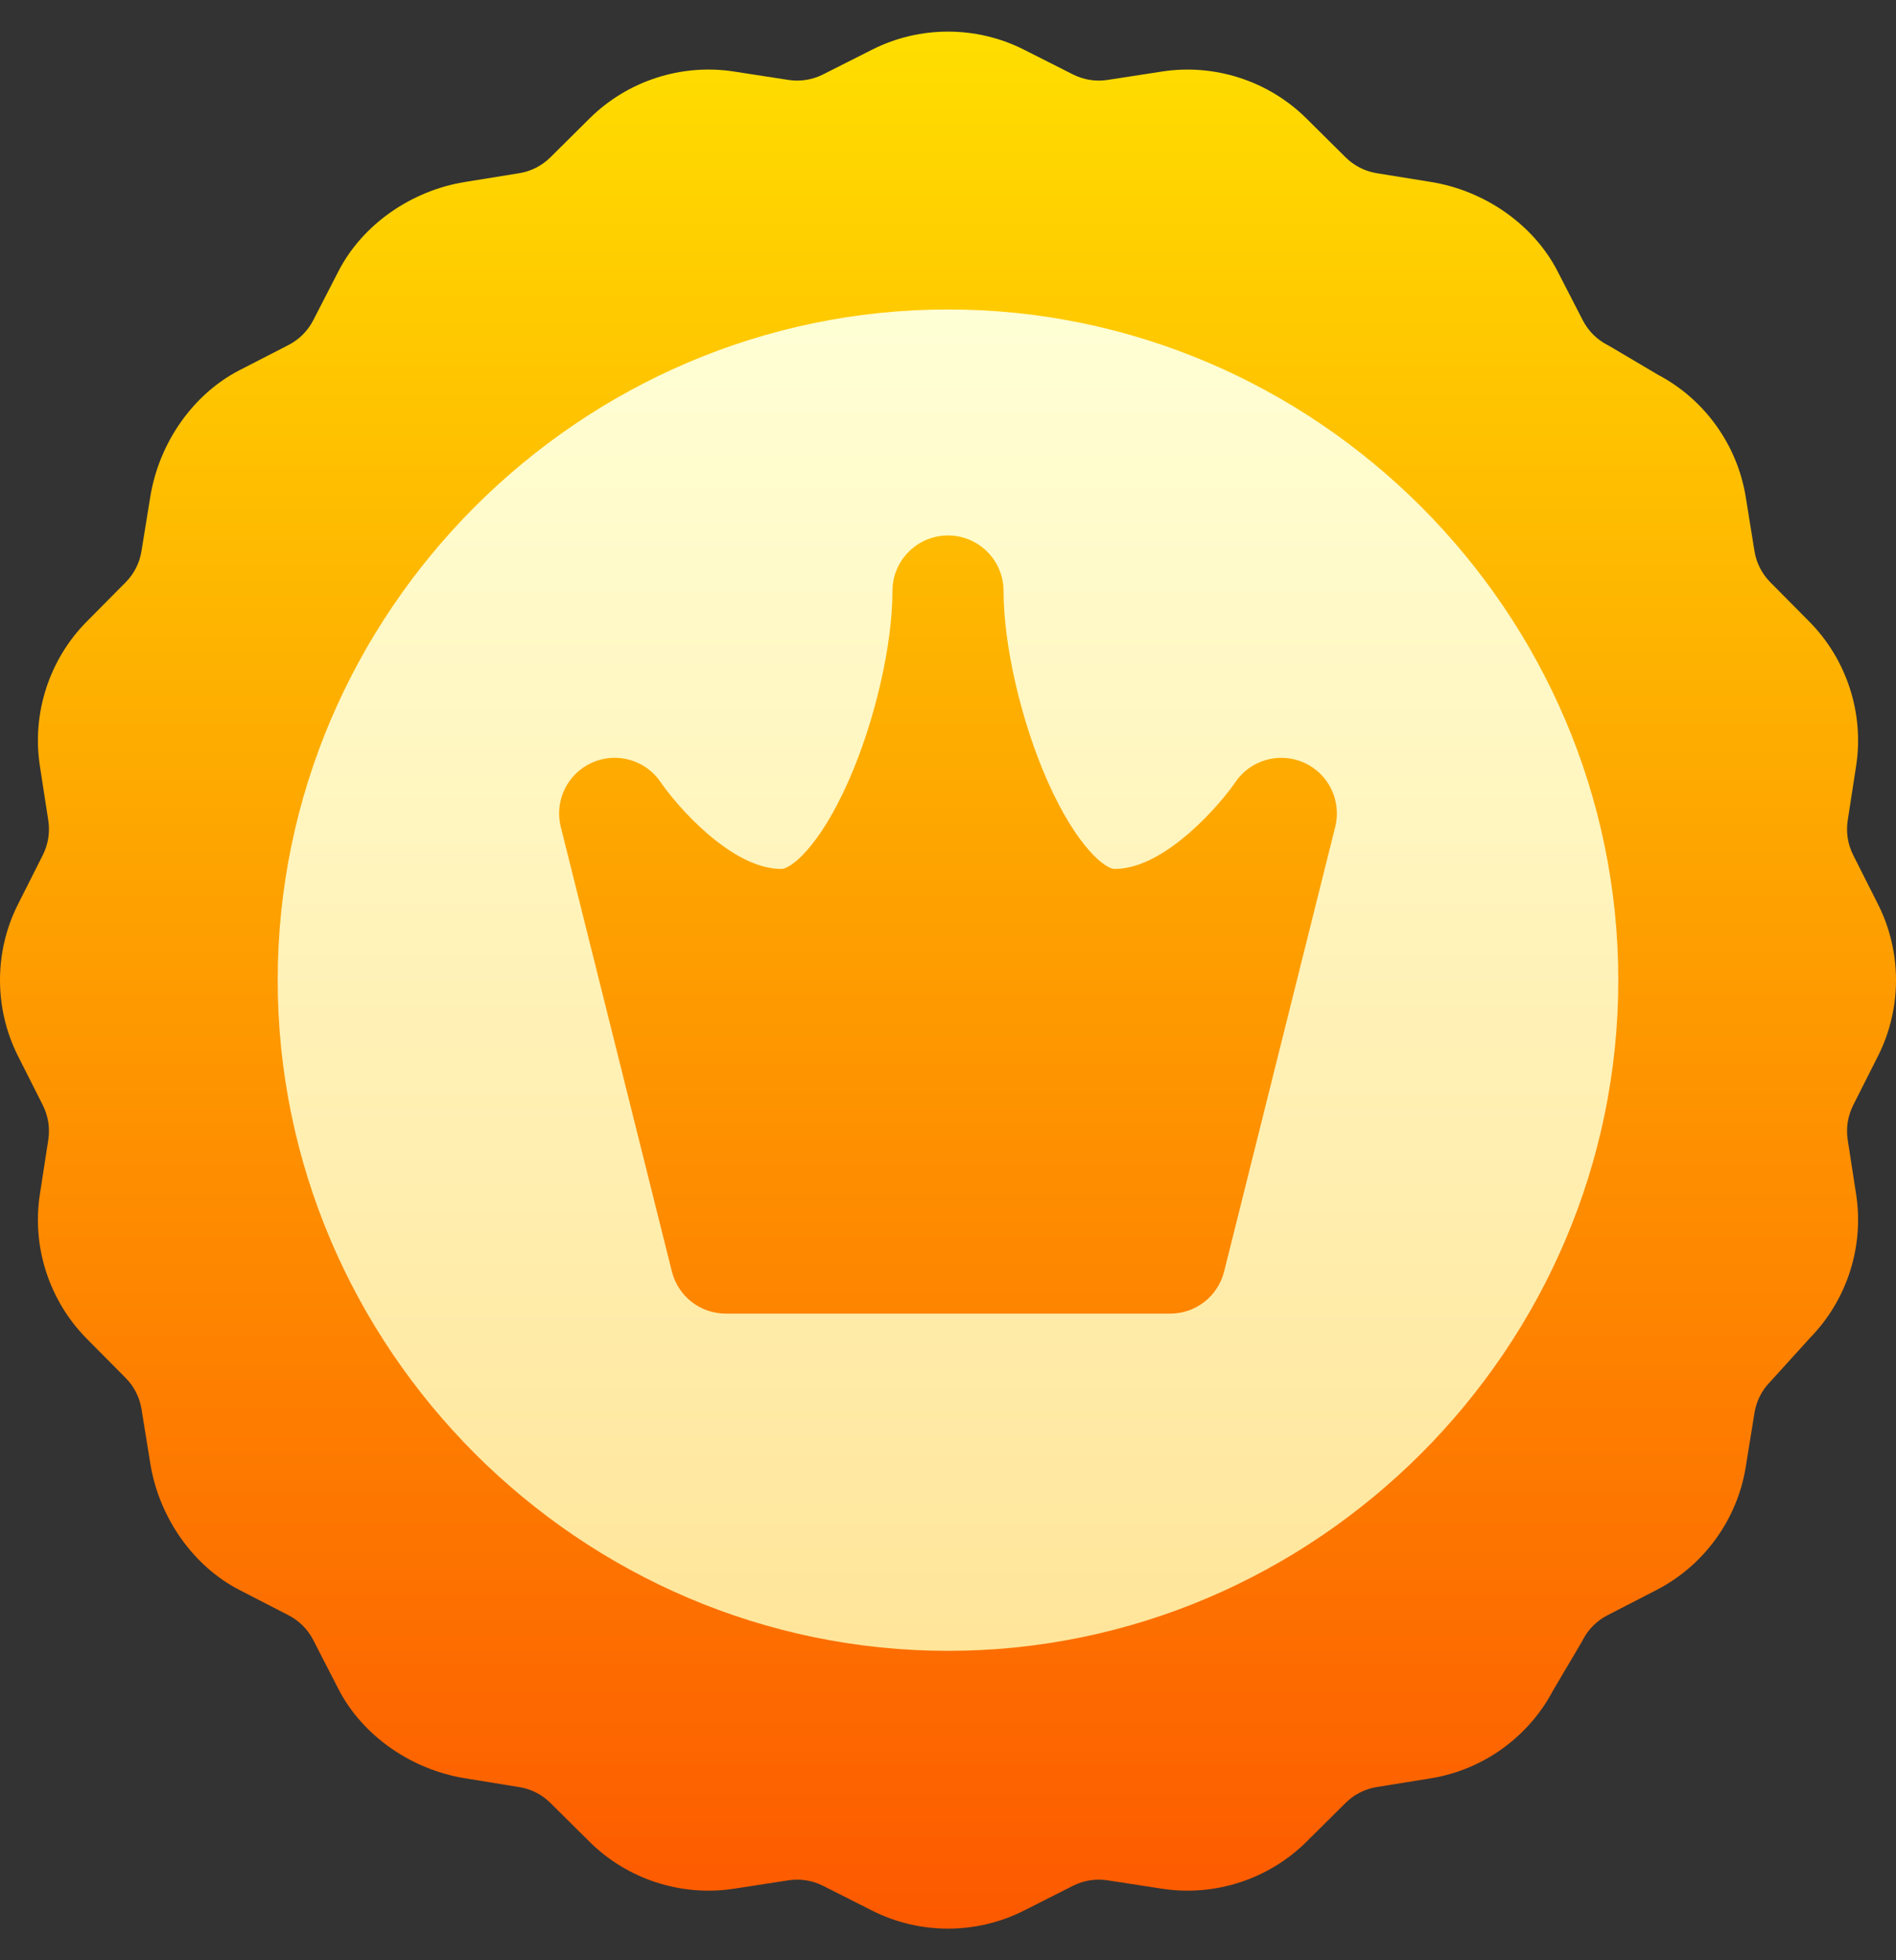 <svg width="30" height="31" viewBox="0 0 30 31" fill="none" xmlns="http://www.w3.org/2000/svg">
<rect x="0" y="0" width="30" height="31" fill="#333333" stroke="none"/>
<g clip-path="url(#clip0_124_278)">
<path d="M29.715 16.701C30.095 15.949 30.095 15.051 29.715 14.3L29.322 13.521C29.237 13.351 29.207 13.162 29.236 12.974L29.369 12.113C29.498 11.28 29.22 10.427 28.627 9.829L28.013 9.21C27.879 9.075 27.792 8.905 27.761 8.717L27.622 7.856C27.488 7.034 26.971 6.315 26.235 5.927L25.48 5.481C25.465 5.472 25.45 5.464 25.435 5.456C25.266 5.369 25.131 5.234 25.044 5.065L24.645 4.29C24.269 3.558 23.502 3.017 22.644 2.878L21.783 2.739C21.595 2.708 21.425 2.621 21.29 2.487L20.671 1.873C20.073 1.28 19.22 1.003 18.387 1.131L17.526 1.264C17.338 1.293 17.149 1.263 16.979 1.178L16.201 0.785C15.449 0.405 14.551 0.405 13.8 0.785L13.021 1.178C12.851 1.263 12.662 1.293 12.474 1.264L11.613 1.131C10.78 1.002 9.927 1.28 9.329 1.873L8.71 2.487C8.575 2.621 8.405 2.708 8.217 2.739L7.356 2.878C6.498 3.017 5.731 3.558 5.355 4.29L4.956 5.065C4.869 5.234 4.734 5.369 4.565 5.456L3.789 5.855C3.058 6.231 2.517 6.998 2.378 7.856L2.238 8.717C2.208 8.905 2.121 9.075 1.987 9.21L1.373 9.829C0.78 10.427 0.502 11.28 0.631 12.113L0.764 12.974C0.793 13.162 0.763 13.351 0.678 13.521L0.285 14.3C-0.095 15.051 -0.095 15.949 0.285 16.701L0.678 17.479C0.763 17.649 0.793 17.838 0.764 18.026L0.631 18.887C0.502 19.72 0.78 20.573 1.373 21.171L1.987 21.79C2.121 21.925 2.208 22.095 2.239 22.283L2.378 23.144C2.517 24.002 3.058 24.769 3.79 25.145L4.565 25.544C4.734 25.631 4.869 25.766 4.956 25.935L5.355 26.711C5.731 27.442 6.498 27.983 7.356 28.122L8.217 28.262C8.405 28.292 8.575 28.379 8.71 28.513L9.329 29.127C9.927 29.72 10.78 29.997 11.613 29.869L12.475 29.736C12.662 29.707 12.851 29.737 13.021 29.822L13.8 30.215C14.175 30.405 14.588 30.5 15 30.5C15.412 30.5 15.825 30.405 16.201 30.215L16.979 29.822C17.149 29.737 17.338 29.707 17.526 29.736L18.387 29.869C19.22 29.997 20.073 29.72 20.671 29.127L21.29 28.513C21.425 28.379 21.595 28.292 21.783 28.261L22.644 28.122C23.466 27.988 24.185 27.471 24.573 26.735L25.019 25.98C25.028 25.965 25.036 25.95 25.044 25.935C25.131 25.766 25.266 25.631 25.435 25.544L26.21 25.145C26.959 24.76 27.487 24.034 27.622 23.202L27.761 22.342C27.792 22.154 27.879 21.983 28.013 21.848C28.022 21.839 28.642 21.155 28.642 21.155C29.225 20.558 29.497 19.712 29.369 18.887L29.236 18.026C29.207 17.838 29.237 17.649 29.322 17.479L29.715 16.701Z" fill="url(#paint0_linear_124_278)"/>
<path d="M15 4.894C9.177 4.894 4.394 9.678 4.394 15.5C4.394 21.323 9.178 26.107 15 26.107C20.823 26.107 25.606 21.322 25.606 15.5C25.606 9.677 20.822 4.894 15 4.894ZM21.127 13.076L19.369 20.108C19.271 20.5 18.919 20.774 18.516 20.774H11.484C11.081 20.774 10.729 20.5 10.631 20.108L8.873 13.076C8.77 12.662 8.979 12.233 9.369 12.06C9.759 11.886 10.218 12.019 10.456 12.373C10.696 12.727 11.567 13.742 12.363 13.742C12.509 13.742 12.96 13.403 13.424 12.356C13.841 11.416 14.121 10.207 14.121 9.347C14.121 8.862 14.515 8.468 15 8.468C15.485 8.468 15.879 8.862 15.879 9.347C15.879 10.207 16.159 11.416 16.576 12.356C17.041 13.403 17.491 13.742 17.637 13.742C18.457 13.742 19.35 12.662 19.544 12.373C19.782 12.019 20.241 11.887 20.631 12.06C21.021 12.233 21.23 12.662 21.127 13.076Z" fill="url(#paint1_linear_124_278)"/>
</g>
<defs>
<linearGradient id="paint0_linear_124_278" x1="15" y1="30.5" x2="15" y2="0.5" gradientUnits="userSpaceOnUse">
<stop stop-color="#FD5900"/>
<stop offset="1" stop-color="#FFDE00"/>
</linearGradient>
<linearGradient id="paint1_linear_124_278" x1="15" y1="26.107" x2="15" y2="4.894" gradientUnits="userSpaceOnUse">
<stop stop-color="#FFE59A"/>
<stop offset="1" stop-color="#FFFFD5"/>
</linearGradient>
<clipPath id="clip0_124_278">
<rect width="30" height="30" fill="white" transform="translate(0 0.5)"/>
</clipPath>
</defs>
</svg>
